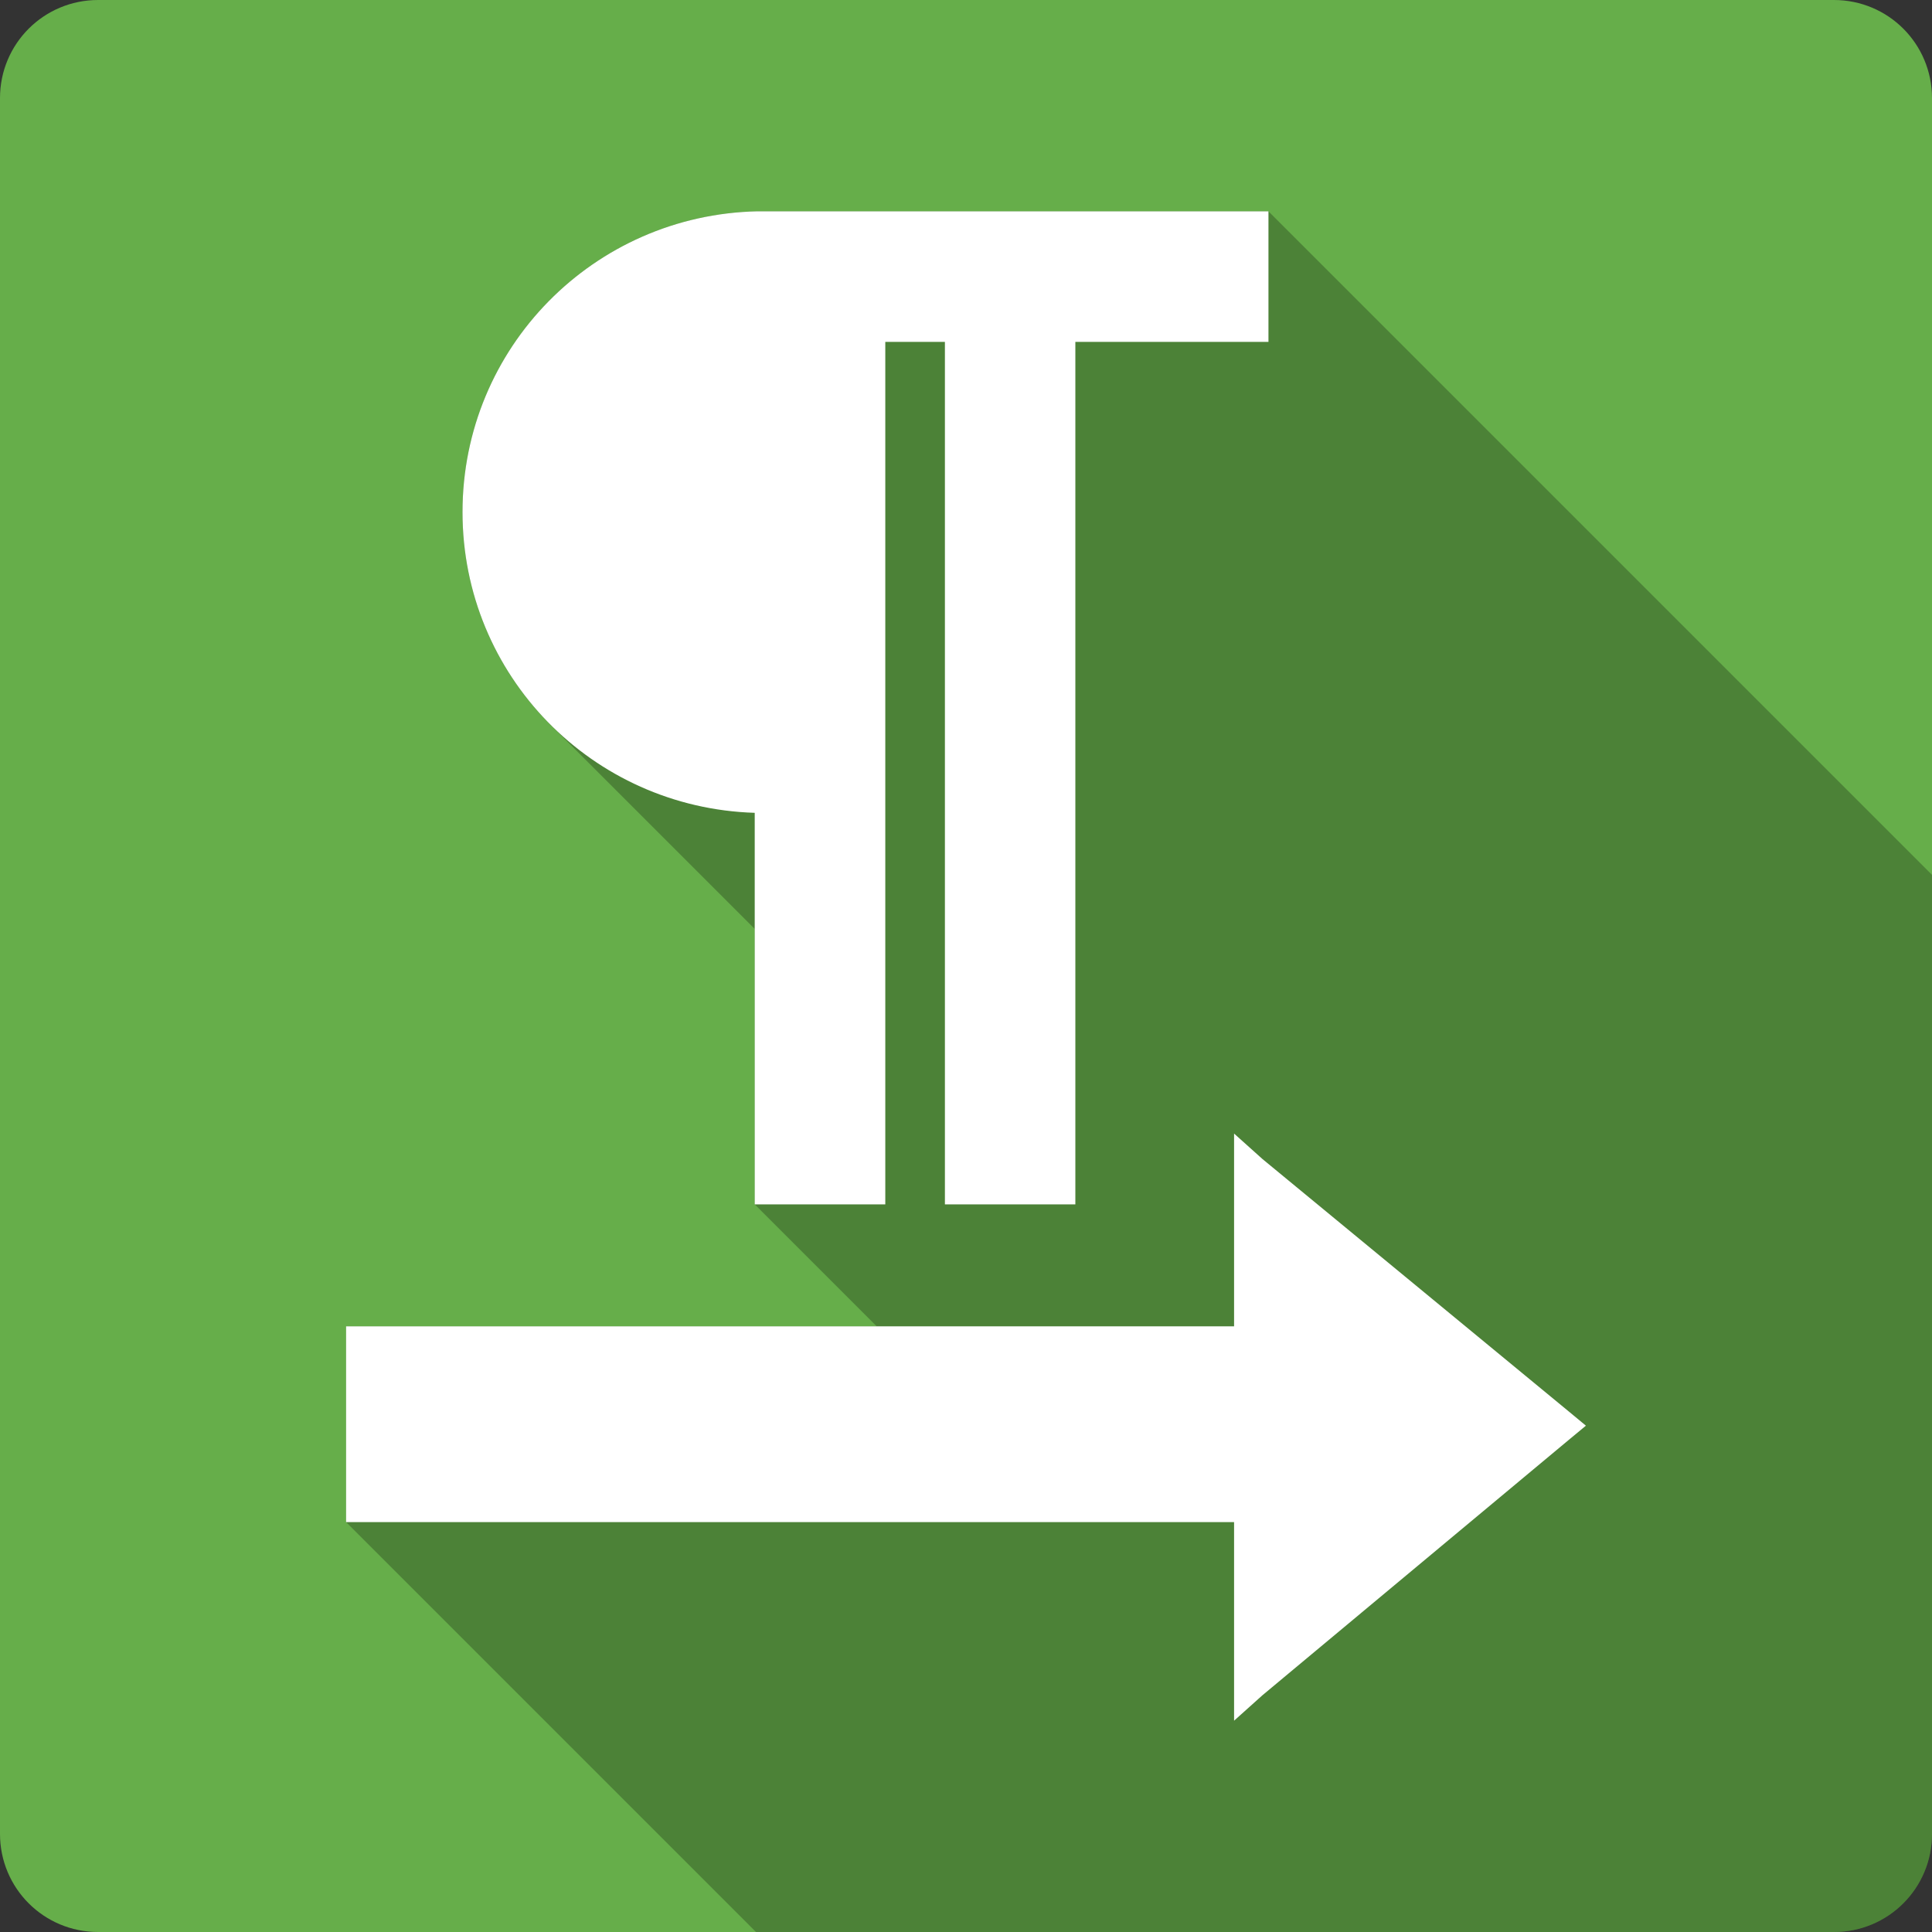 <?xml version="1.0" encoding="UTF-8" standalone="no"?>
<svg
   xmlns:dc="http://purl.org/dc/elements/1.1/"
   xmlns:cc="http://creativecommons.org/ns#"
   xmlns:rdf="http://www.w3.org/1999/02/22-rdf-syntax-ns#"
   xmlns:svg="http://www.w3.org/2000/svg"
   xmlns="http://www.w3.org/2000/svg"
   height="100%"
   width="100%"
   version="1.1"
   id="svg2"
   viewBox="0 0 512 512">
  <rect x="0" y="0" width="512" height="512" fill="#333333" stroke="none"/>
  <defs
     id="defs100" />
  <path
     id="rect2986"
     d="M 26,0 C 11.603,0 0,11.603 0,26 l 0,460 c 0,14.397 11.603,26 26,26 l 460,0 c 14.397,0 26,-11.603 26,-26 L 512,26 C 512,11.603 500.397,0 486,0 L 26,0 Z"
     style="fill:#66ae4a;fill-opacity:1;stroke:none" />
  <path
     id="path3222"
     d="m 200.754,56 c -43.377,0.914 -78.184,36.11 -78.184,79.703 0,22.035 8.897,41.93 23.303,56.336 l 54.139,54.139 0,67.734 0,5.266 32.307,32.307 -136.08,0 -4.521,0 0,4.523 0,42.84 0,4.523 L 200.346,512 486,512 c 14.397,0 26,-11.603 26,-26 l 0,-254.154 -175.846,-175.846 -4.521,0 -130.846,0 -0.033,0 z"
     style="opacity:0.25;fill:#000000;stroke:none" />
  <path
     id="path94"
     d="m 200.754,56 c -43.377,0.914 -78.184,36.109 -78.184,79.703 0,43.329 34.401,78.38 77.441,79.703 l 0,98.506 0,5.266 4.523,0 25.555,0 4.523,0 0,-5.266 0,-223.31 15.798,0 0,223.31 0,5.266 5.266,0 24.78,0 4.523,0 0,-5.266 0,-223.31 46.652,0 4.523,0 0,-4.523 0,-25.555 0,-4.523 -4.523,0 -130.846,0 -0.032,0 z m 126.29,244.407 0,10.468 0,40.611 -230.805,0 -4.523,0 0,4.523 0,42.84 0,4.523 4.523,0 230.805,0 0,42.097 0,10.532 7.528,-6.752 81.189,-67.684 4.523,-3.748 -4.523,-3.748 -81.189,-66.909 -7.528,-6.752 z"
     style="fill:#ffffff;stroke:none" />
</svg>
